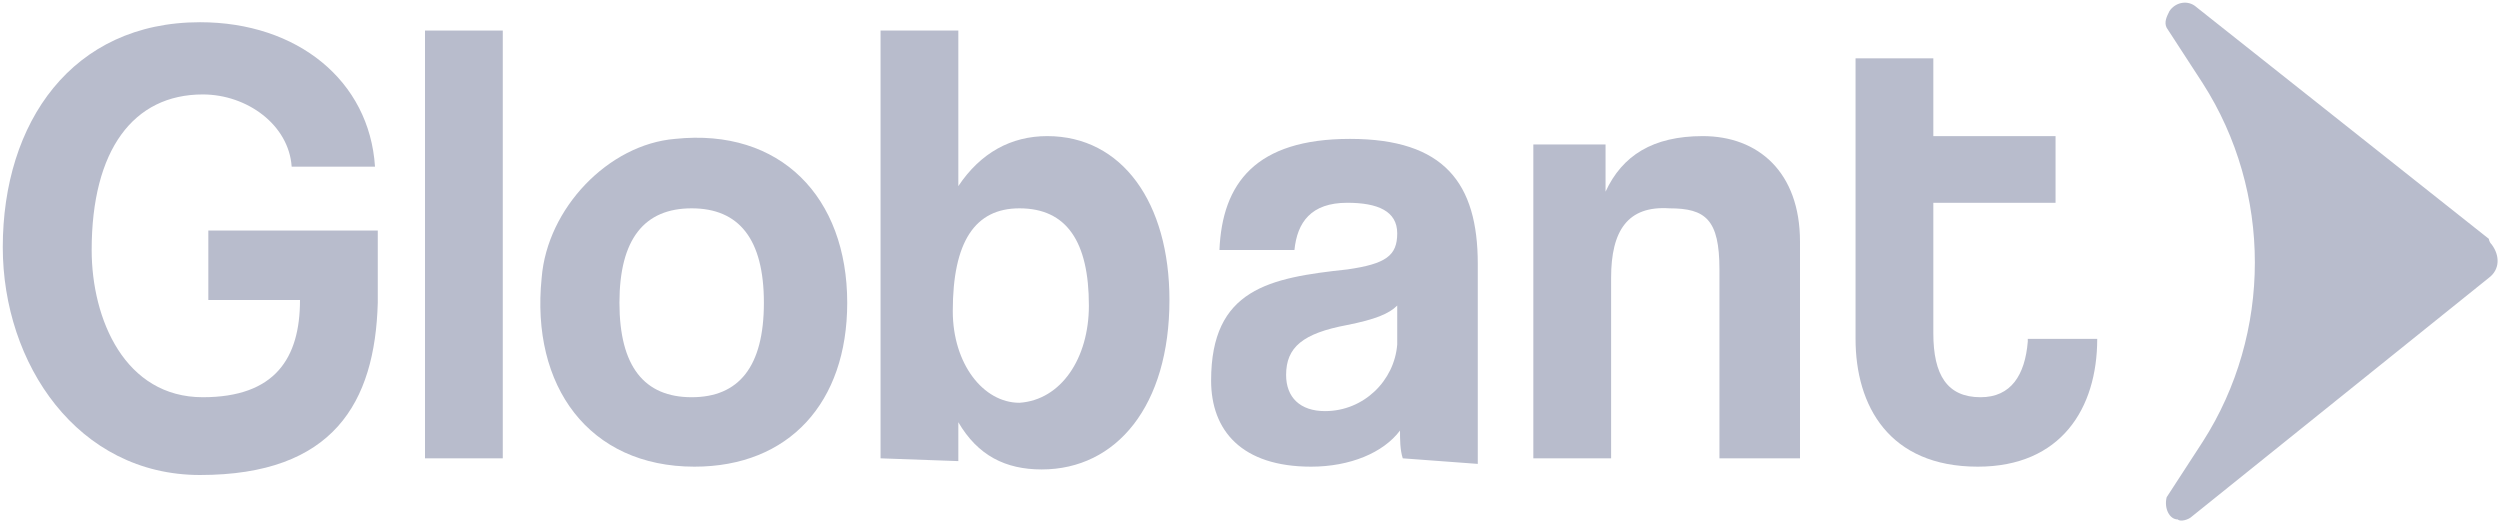 <?xml version="1.0" encoding="UTF-8"?>
<svg width="90px" height="19px" viewBox="0 0 90 19" version="1.1" xmlns="http://www.w3.org/2000/svg" xmlns:xlink="http://www.w3.org/1999/xlink">
    <!-- Generator: Sketch 52.4 (67378) - http://www.bohemiancoding.com/sketch -->
    <title>Globant</title>
    <desc>Created with Sketch.</desc>
    <g id="Page-1" stroke="none" stroke-width="1" fill="none" fill-rule="evenodd">
        <g id="Globant" fill="#B8BCCC">
            <path d="M7.2,17.1 C2.8,17.1 0.1,13.1 0.1,8.9 C0.1,4.4 2.6,0.8 7.2,0.8 C10.7,0.8 13.3,2.9 13.5,6 L10.5,6 C10.4,4.5 8.9,3.4 7.3,3.4 C4.8,3.4 3.3,5.4 3.3,9 C3.3,11.5 4.5,14.3 7.3,14.3 C9.9,14.3 10.8,12.9 10.8,10.8 L7.5,10.8 L7.5,8.3 L13.6,8.3 L13.6,10.9 C13.5,14.5 12,17.1 7.2,17.1 Z" id="Path"></path>
            <polygon id="Path_1_" points="15.3 16.5 15.3 1.1 18.1 1.1 18.1 16.5"></polygon>
            <path d="M19.5,10 C19.7,7.5 21.9,5.2 24.3,5 C28.1,4.6 30.5,7.1 30.5,10.9 C30.5,14.5 28.4,16.8 25,16.8 C21.2,16.8 19.1,13.9 19.5,10 Z M27.5,10.9 C27.5,8.6 26.6,7.5 24.9,7.5 C23.2,7.5 22.3,8.6 22.3,10.9 C22.3,13.2 23.2,14.3 24.9,14.3 C26.6,14.3 27.5,13.2 27.5,10.9 Z" id="Shape" fill-rule="nonzero"></path>
            <path d="M31.7,16.5 L31.7,1.1 L34.5,1.1 L34.5,6.7 C35.3,5.5 36.4,4.9 37.7,4.9 C40.4,4.9 42.1,7.3 42.1,10.8 C42.1,14.6 40.2,16.9 37.5,16.9 C36.2,16.9 35.2,16.4 34.5,15.2 L34.5,16.6 L31.7,16.5 Z M39.2,11 C39.2,8.7 38.4,7.5 36.7,7.5 C35.1,7.5 34.3,8.7 34.3,11.2 C34.3,13.1 35.4,14.5 36.7,14.5 C38.2,14.4 39.2,12.9 39.2,11 Z" id="Shape_1_" fill-rule="nonzero"></path>
            <path d="M50.5,16.5 C50.4,16.2 50.4,15.8 50.4,15.5 C49.8,16.3 48.6,16.8 47.2,16.8 C44.7,16.8 43.6,15.5 43.6,13.7 C43.6,10.4 45.7,10 48.5,9.7 C49.9,9.5 50.3,9.2 50.3,8.4 C50.3,7.6 49.6,7.3 48.5,7.3 C47.2,7.3 46.7,8 46.6,9 L43.9,9 C44,6.6 45.2,5 48.6,5 C52,5 53.2,6.6 53.2,9.5 L53.2,16.7 L50.5,16.5 Z M50.3,11 C50,11.3 49.5,11.5 48.5,11.7 C46.9,12 46.3,12.5 46.3,13.5 C46.3,14.3 46.8,14.8 47.7,14.8 C49.1,14.8 50.2,13.7 50.3,12.4 L50.3,11 Z" id="Shape_2_" fill-rule="nonzero"></path>
            <path d="M61.9,16.5 L61.9,9.7 C61.9,7.9 61.4,7.5 60.1,7.5 C58.6,7.4 58,8.3 58,10 L58,16.5 L55.2,16.5 L55.2,5.2 L57.8,5.2 L57.8,6.9 C58.4,5.6 59.5,4.9 61.3,4.9 C63.3,4.9 64.8,6.2 64.8,8.7 L64.8,16.5 L61.9,16.5 Z" id="Path_2_"></path>
            <path d="M73,12.3 C72.9,13.5 72.4,14.3 71.3,14.3 C70.1,14.3 69.6,13.5 69.6,12 L69.6,7.3 L74,7.3 L74,4.9 L69.6,4.9 L69.6,2.1 L66.8,2.1 L66.8,12.2 C66.8,14.6 68,16.8 71.2,16.8 C74.2,16.8 75.5,14.7 75.5,12.2 L73,12.2 L73,12.3 Z" id="Path_3_"></path>
            <path d="M79,0.2 C78.7,7.07767178e-16 78.3,0.1 78.1,0.4 C78,0.6 77.9,0.8 78,1 L79.3,3 C81.8,6.9 81.8,12 79.3,15.9 L78,17.9 C77.9,18.3 78.1,18.7 78.4,18.7 C78.5,18.8 78.8,18.7 78.9,18.6 L89.6,10 C90,9.7 90,9.2 89.7,8.8 C89.6,8.7 89.6,8.6 89.6,8.6 L79,0.2 Z" id="Path_4_"></path>
        </g>
    </g>
</svg>